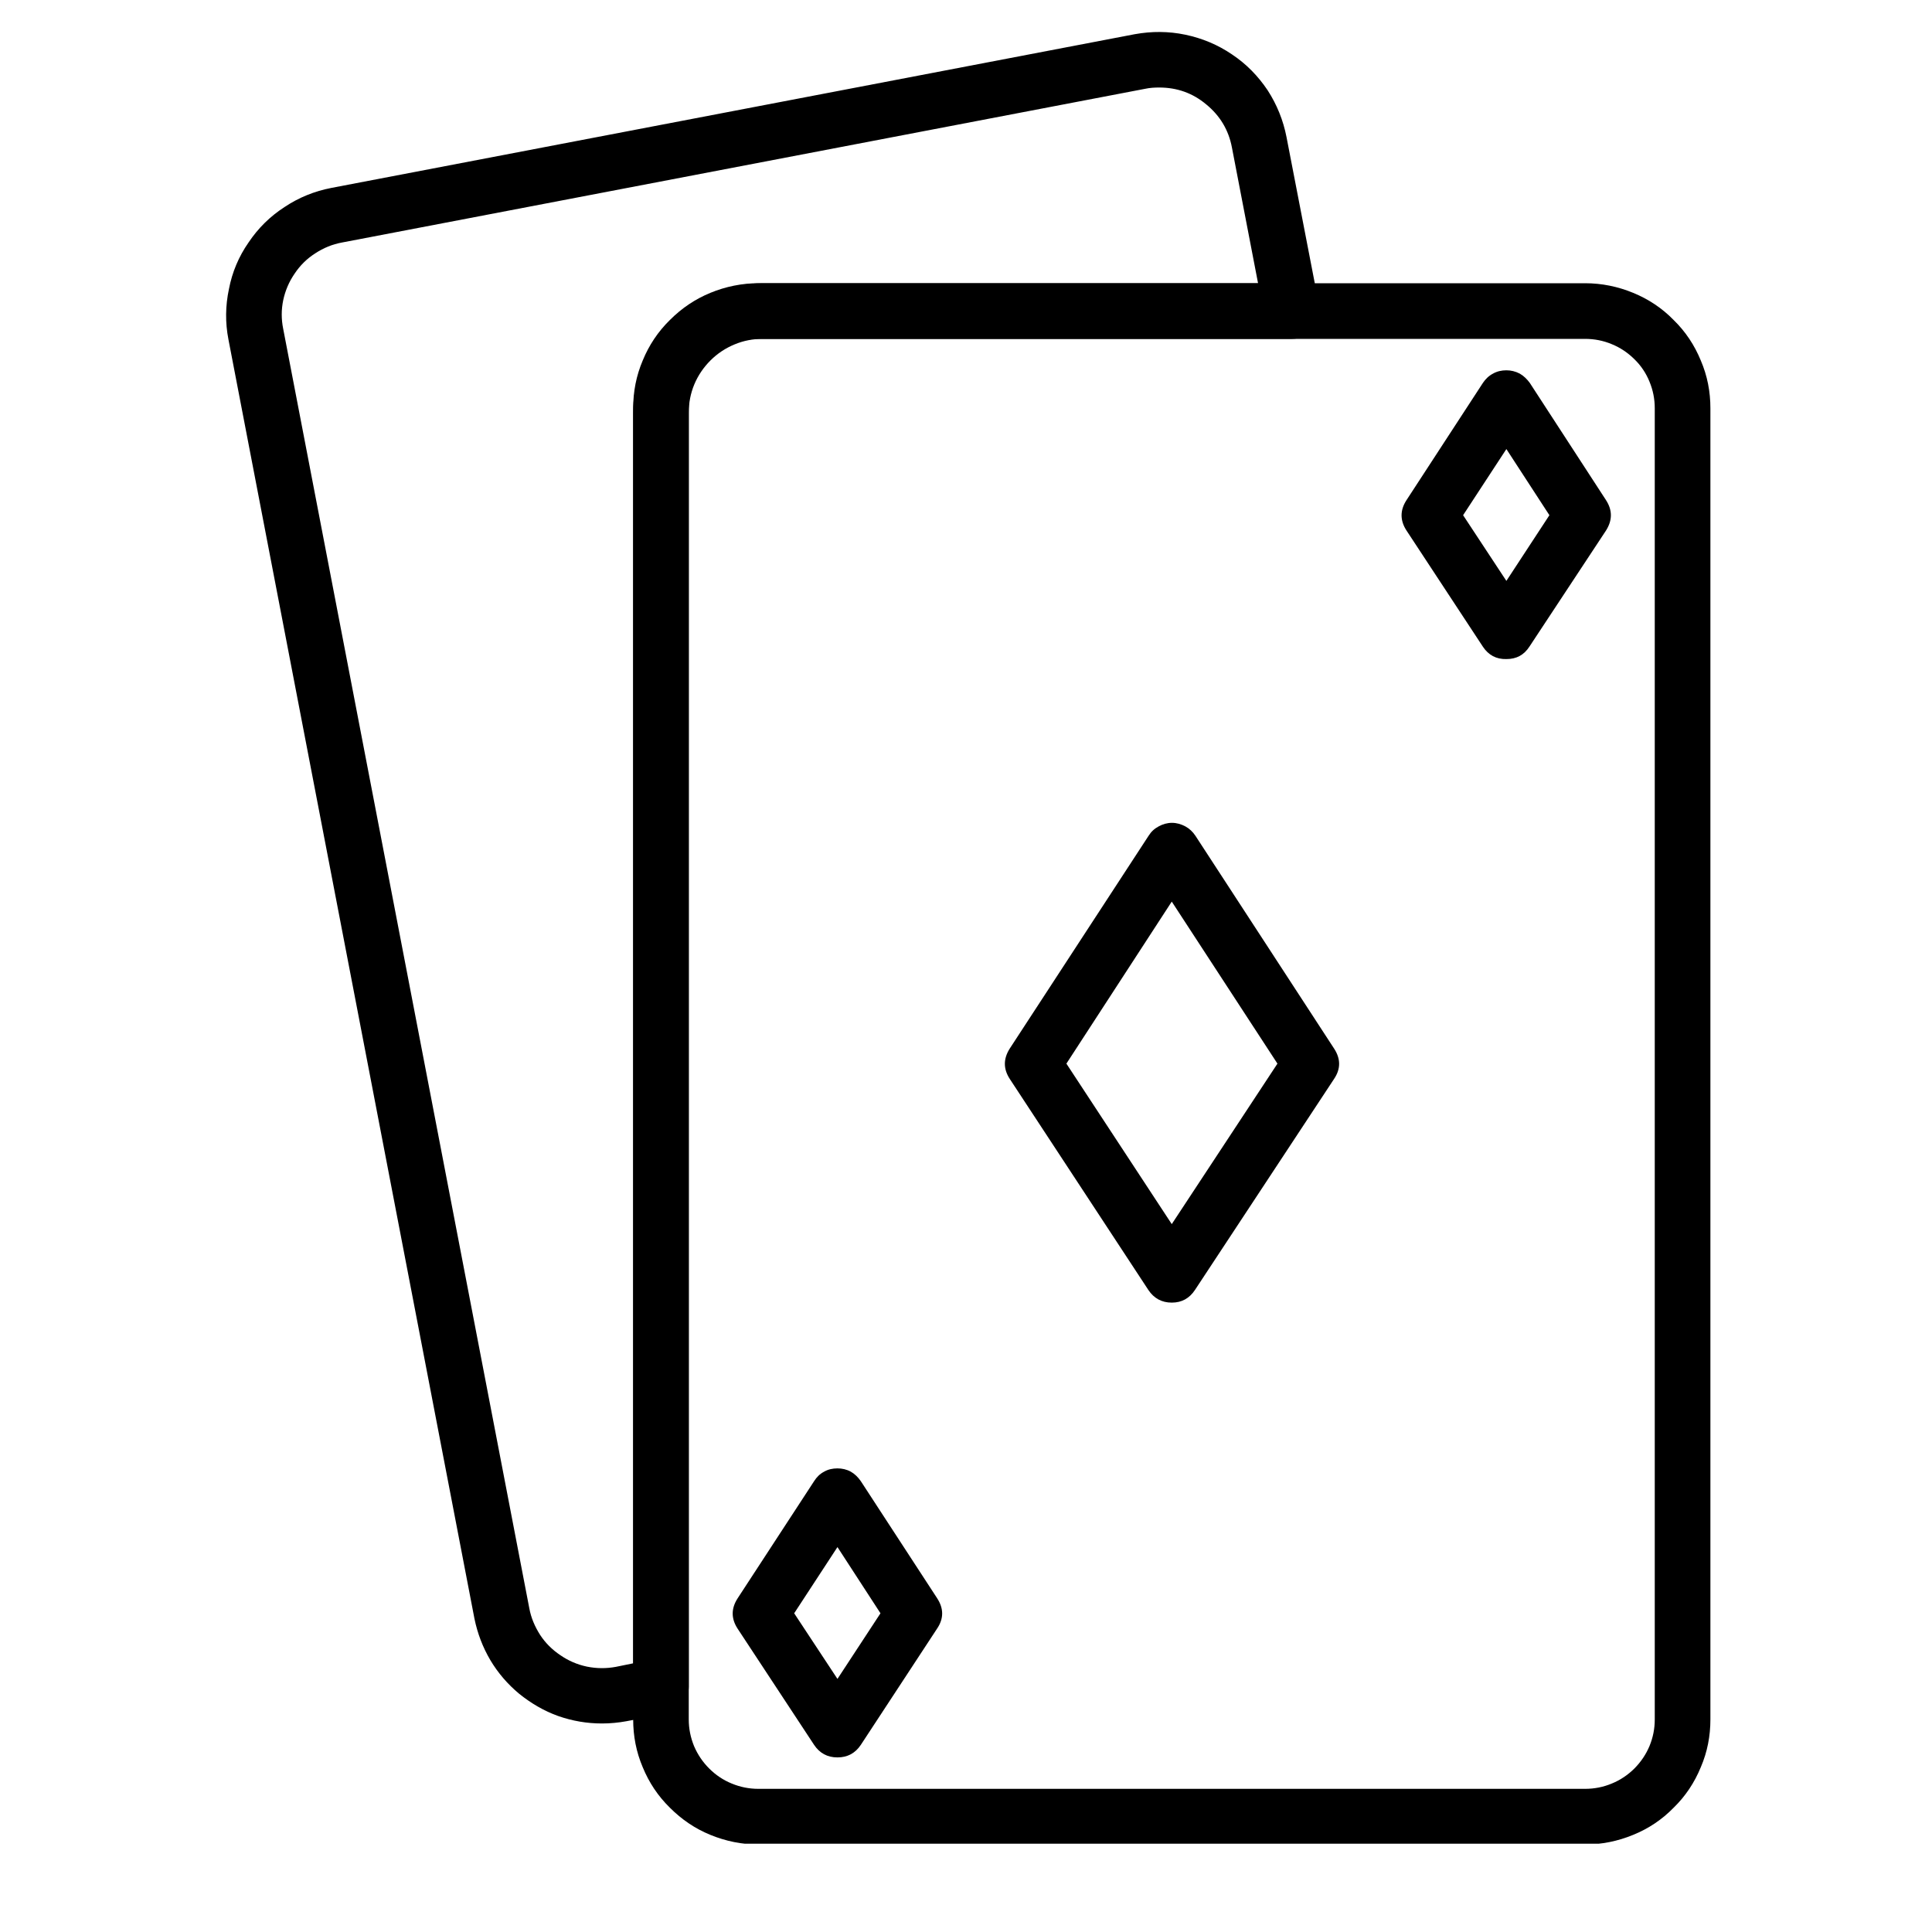 <?xml version="1.0" encoding="UTF-8"?><svg xmlns="http://www.w3.org/2000/svg" xmlns:xlink="http://www.w3.org/1999/xlink" width="30" zoomAndPan="magnify" viewBox="0 0 30 30" height="30" preserveAspectRatio="xMidYMid meet" version="1.0"><defs><clipPath id="clip-0"><path d="M 9 4 L 26.613 4 L 26.613 28.629 L 9 28.629 Z M 9 4 " clip-rule="nonzero"/></clipPath><clipPath id="clip-1"><path d="M 3.387 0.324 L 21 0.324 L 21 27 L 3.387 27 Z M 3.387 0.324 " clip-rule="nonzero"/></clipPath></defs><g clip-path="url(#clip-0)"><path fill="rgb(0%, 0%, 0%)" d="M 24.613 28.641 L 11.777 28.641 C 11.52 28.641 11.27 28.59 11.031 28.492 C 10.793 28.395 10.586 28.254 10.402 28.07 C 10.219 27.891 10.078 27.68 9.98 27.441 C 9.879 27.203 9.832 26.957 9.832 26.699 L 9.832 6.34 C 9.832 6.082 9.879 5.836 9.98 5.598 C 10.078 5.359 10.219 5.148 10.402 4.969 C 10.586 4.785 10.793 4.645 11.031 4.547 C 11.27 4.449 11.52 4.398 11.777 4.398 L 24.613 4.398 C 24.871 4.398 25.121 4.449 25.359 4.547 C 25.598 4.645 25.809 4.785 25.988 4.969 C 26.172 5.148 26.312 5.359 26.41 5.598 C 26.512 5.836 26.559 6.082 26.559 6.34 L 26.559 26.699 C 26.559 26.957 26.512 27.203 26.41 27.441 C 26.312 27.68 26.172 27.891 25.988 28.07 C 25.809 28.254 25.598 28.395 25.359 28.492 C 25.121 28.59 24.871 28.641 24.613 28.641 Z M 11.777 5.262 C 11.633 5.262 11.496 5.289 11.363 5.344 C 11.23 5.398 11.113 5.477 11.012 5.578 C 10.91 5.676 10.832 5.793 10.777 5.926 C 10.723 6.059 10.695 6.195 10.695 6.34 L 10.695 26.699 C 10.695 26.844 10.723 26.98 10.777 27.113 C 10.832 27.242 10.91 27.359 11.012 27.461 C 11.113 27.562 11.23 27.641 11.363 27.695 C 11.496 27.75 11.633 27.777 11.777 27.777 L 24.613 27.777 C 24.758 27.777 24.895 27.75 25.027 27.695 C 25.16 27.641 25.277 27.562 25.379 27.461 C 25.48 27.359 25.559 27.242 25.613 27.113 C 25.668 26.98 25.695 26.844 25.695 26.699 L 25.695 6.34 C 25.695 6.195 25.668 6.059 25.613 5.926 C 25.559 5.793 25.48 5.676 25.379 5.578 C 25.277 5.477 25.16 5.398 25.027 5.344 C 24.895 5.289 24.758 5.262 24.613 5.262 Z M 11.777 5.262 " fill-opacity="1" fill-rule="nonzero"/></g><path fill="rgb(0%, 0%, 0%)" d="M 18.195 20.227 C 18.039 20.227 17.918 20.16 17.832 20.031 L 15.68 16.754 C 15.578 16.598 15.578 16.441 15.68 16.281 L 17.836 12.977 C 17.875 12.914 17.926 12.867 17.992 12.832 C 18.055 12.797 18.125 12.777 18.199 12.777 C 18.27 12.777 18.34 12.797 18.406 12.832 C 18.469 12.867 18.52 12.914 18.562 12.977 L 20.715 16.281 C 20.82 16.441 20.82 16.598 20.715 16.754 L 18.555 20.031 C 18.469 20.16 18.352 20.227 18.195 20.227 Z M 16.559 16.516 L 18.195 19.008 L 19.836 16.516 L 18.195 14 Z M 16.559 16.516 " fill-opacity="1" fill-rule="nonzero"/><path fill="rgb(0%, 0%, 0%)" d="M 23.391 10.234 C 23.234 10.238 23.113 10.172 23.027 10.043 L 21.84 8.238 C 21.738 8.082 21.738 7.922 21.84 7.766 L 23.027 5.945 C 23.066 5.887 23.117 5.836 23.184 5.801 C 23.246 5.766 23.316 5.75 23.391 5.75 C 23.461 5.75 23.531 5.766 23.598 5.801 C 23.66 5.836 23.711 5.887 23.754 5.945 L 24.938 7.766 C 25.039 7.922 25.039 8.078 24.938 8.238 L 23.75 10.039 C 23.664 10.172 23.547 10.234 23.391 10.234 Z M 22.719 8 L 23.391 9.02 L 24.059 8 L 23.391 6.973 Z M 22.719 8 " fill-opacity="1" fill-rule="nonzero"/><path fill="rgb(0%, 0%, 0%)" d="M 13.004 27.289 C 12.848 27.289 12.727 27.223 12.641 27.094 L 11.453 25.289 C 11.352 25.133 11.352 24.977 11.453 24.82 L 12.641 23 C 12.68 22.938 12.73 22.887 12.797 22.852 C 12.859 22.816 12.93 22.801 13.004 22.801 C 13.074 22.801 13.145 22.816 13.211 22.852 C 13.273 22.887 13.324 22.938 13.367 23 L 14.551 24.816 C 14.656 24.977 14.656 25.133 14.551 25.289 L 13.367 27.094 C 13.281 27.223 13.16 27.289 13.004 27.289 Z M 12.332 25.051 L 13.004 26.07 L 13.672 25.051 L 13.004 24.023 Z M 12.332 25.051 " fill-opacity="1" fill-rule="nonzero"/><g clip-path="url(#clip-1)"><path fill="rgb(0%, 0%, 0%)" d="M 9.348 26.762 C 9.113 26.762 8.887 26.723 8.664 26.645 C 8.445 26.566 8.246 26.449 8.062 26.301 C 7.883 26.152 7.734 25.98 7.613 25.777 C 7.496 25.578 7.414 25.363 7.367 25.133 L 3.547 5.27 C 3.496 5.008 3.5 4.746 3.555 4.488 C 3.605 4.227 3.707 3.984 3.859 3.766 C 4.008 3.543 4.195 3.359 4.418 3.215 C 4.641 3.066 4.883 2.969 5.145 2.918 L 17.621 0.531 C 17.883 0.484 18.145 0.484 18.406 0.539 C 18.668 0.594 18.91 0.695 19.129 0.844 C 19.352 0.992 19.535 1.18 19.684 1.402 C 19.828 1.625 19.926 1.867 19.977 2.129 L 20.484 4.75 C 20.508 4.883 20.477 5 20.391 5.105 C 20.305 5.207 20.195 5.262 20.059 5.262 L 11.844 5.262 C 11.691 5.262 11.547 5.289 11.406 5.348 C 11.266 5.406 11.141 5.488 11.031 5.598 C 10.926 5.703 10.84 5.828 10.781 5.969 C 10.723 6.109 10.695 6.254 10.695 6.406 L 10.695 26.188 C 10.695 26.289 10.66 26.383 10.598 26.461 C 10.531 26.539 10.445 26.59 10.344 26.609 L 9.727 26.727 C 9.602 26.75 9.473 26.762 9.348 26.762 Z M 10.262 26.188 Z M 18 1.359 C 17.926 1.359 17.855 1.363 17.781 1.379 L 5.309 3.766 C 5.16 3.793 5.02 3.852 4.895 3.934 C 4.766 4.016 4.66 4.121 4.574 4.25 C 4.488 4.375 4.43 4.512 4.398 4.66 C 4.367 4.809 4.367 4.957 4.398 5.109 L 8.219 24.973 C 8.246 25.121 8.305 25.258 8.387 25.387 C 8.469 25.512 8.574 25.617 8.703 25.703 C 8.828 25.789 8.965 25.848 9.113 25.879 C 9.266 25.91 9.414 25.91 9.562 25.883 L 9.832 25.828 L 9.832 6.406 C 9.832 6.141 9.883 5.883 9.984 5.637 C 10.086 5.395 10.234 5.176 10.422 4.988 C 10.609 4.801 10.828 4.652 11.074 4.551 C 11.32 4.449 11.578 4.398 11.844 4.398 L 19.535 4.398 L 19.129 2.289 C 19.078 2.02 18.945 1.797 18.73 1.621 C 18.52 1.445 18.277 1.359 18 1.359 Z M 18 1.359 " fill-opacity="1" fill-rule="nonzero"/></g></svg>